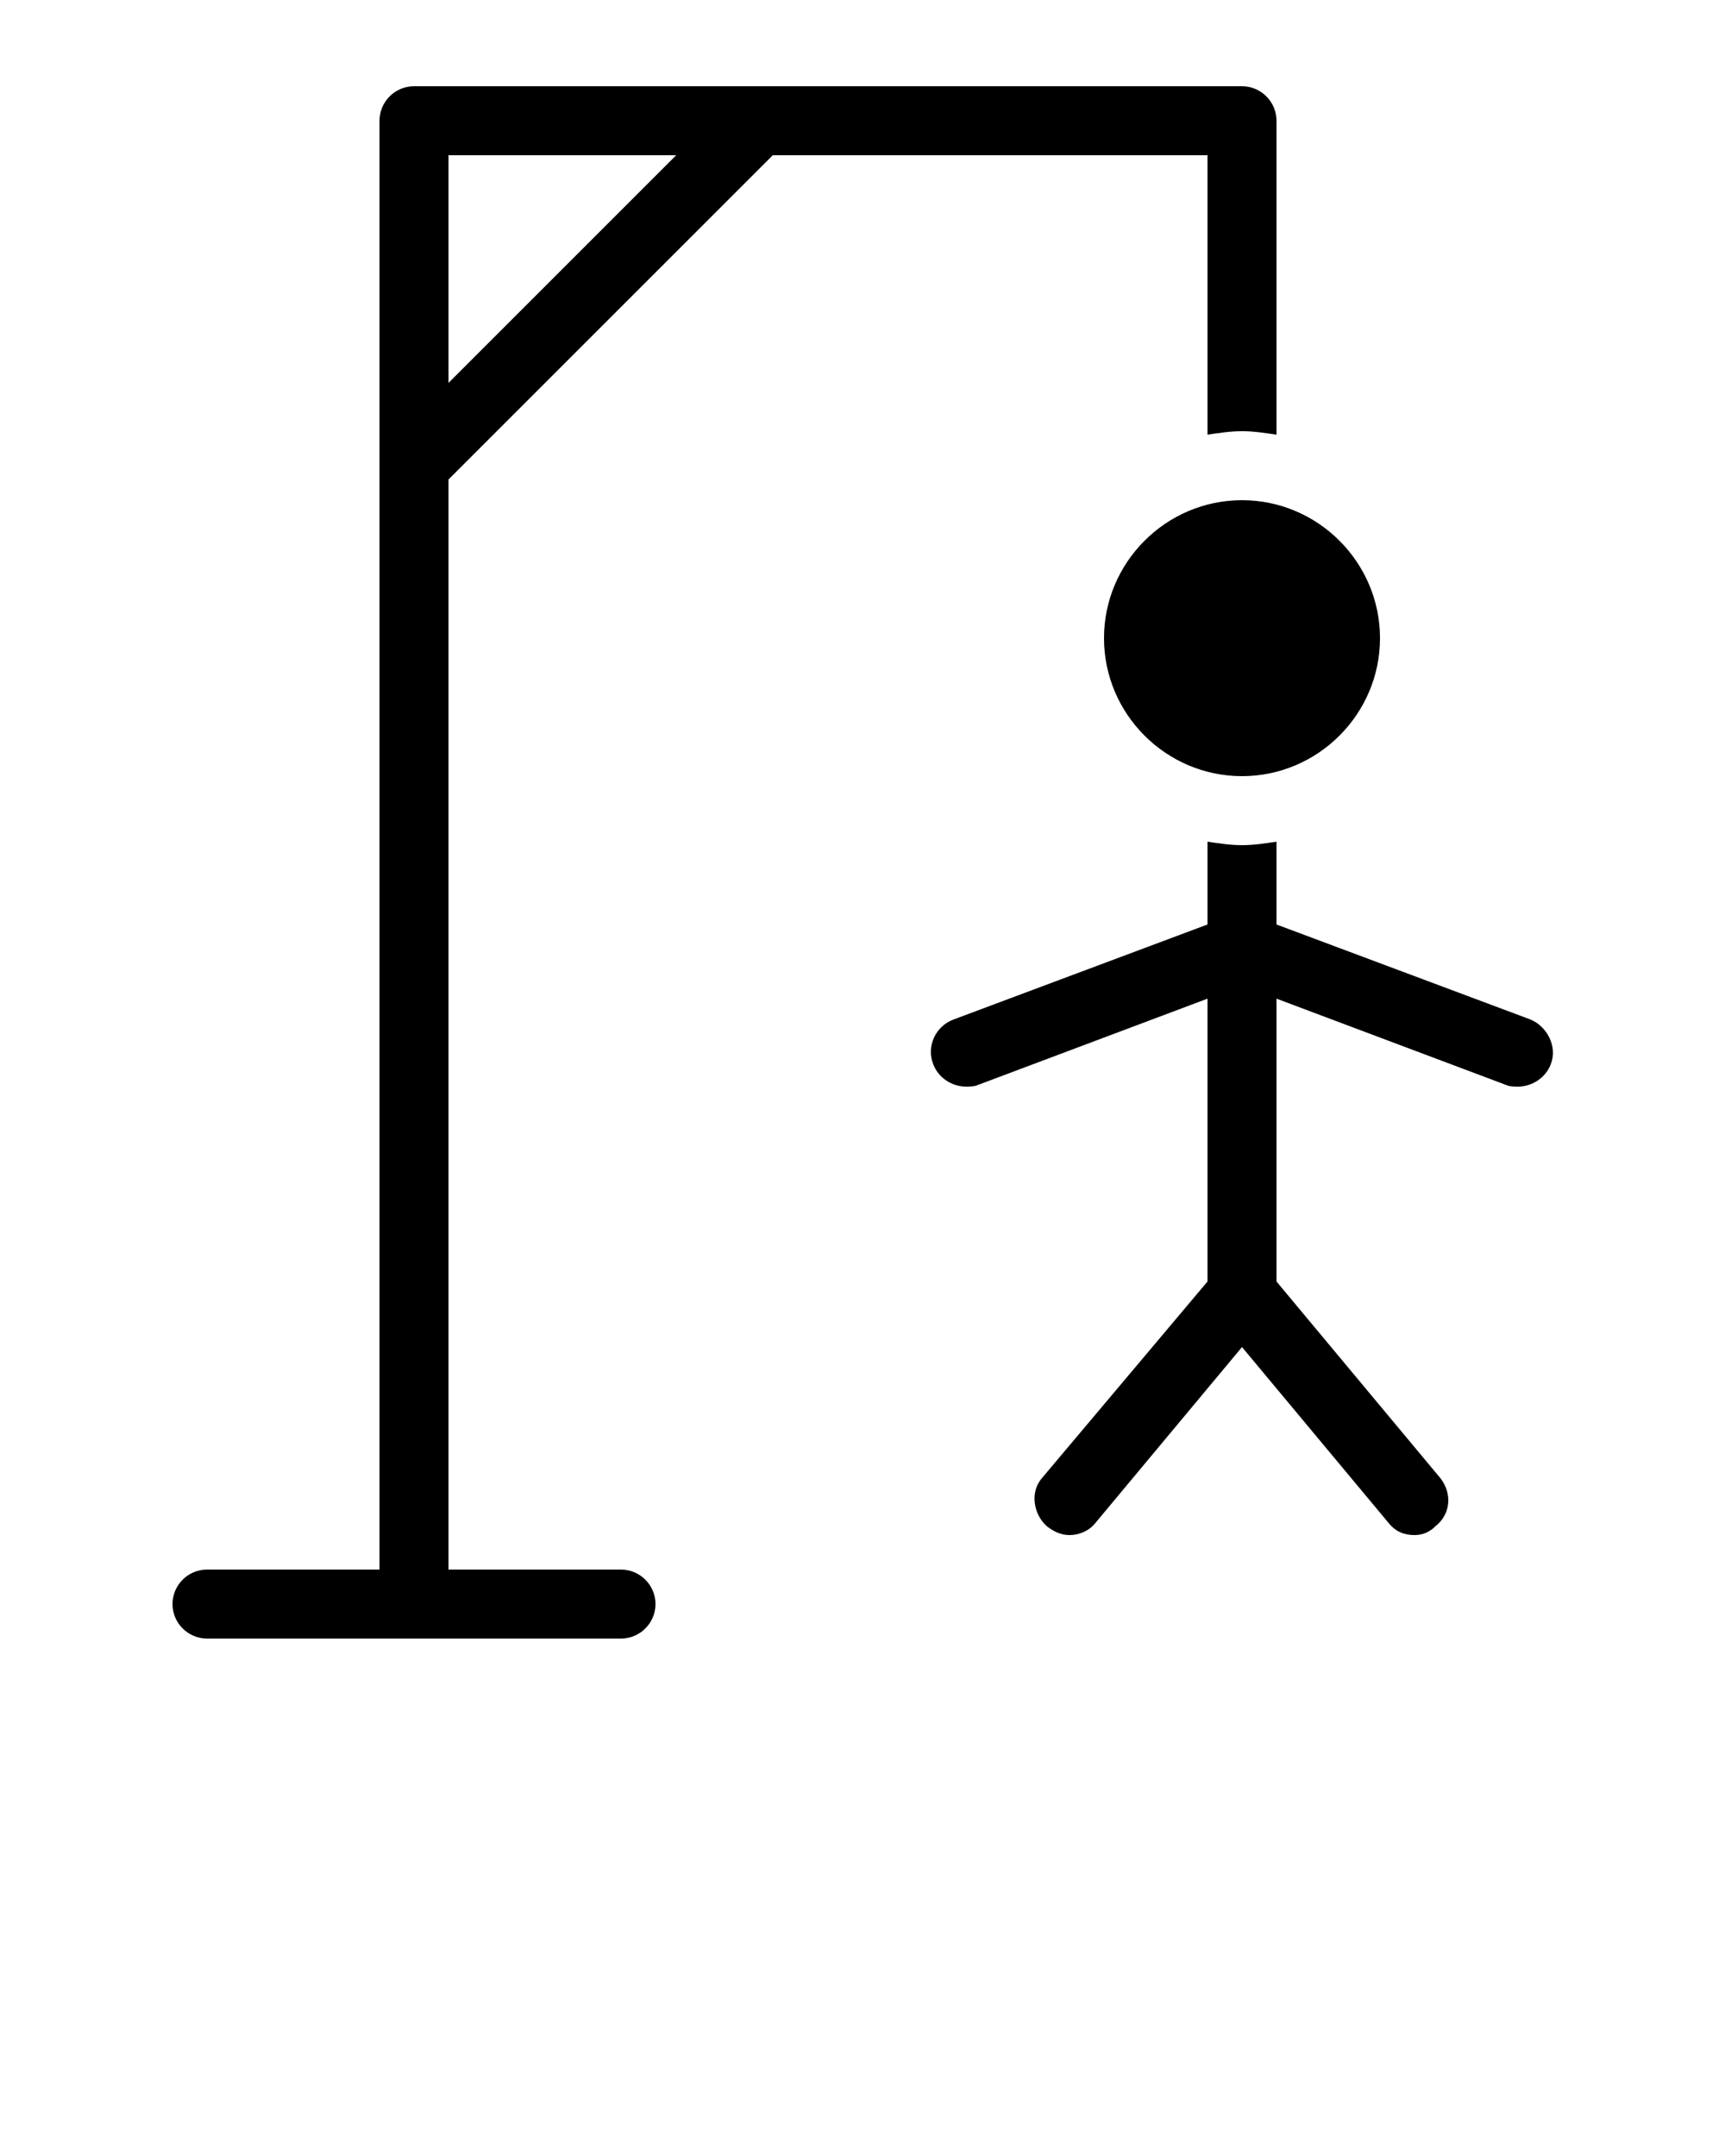 <svg xmlns="http://www.w3.org/2000/svg" xmlns:xlink="http://www.w3.org/1999/xlink" version="1.1" x="0px" y="0px" viewBox="0 0 100 125" style="enable-background:new 0 0 100 100;" xml:space="preserve"><path d="M89.9,61.7C89.6,62.5,88.8,63,88,63c-0.2,0-0.5,0-0.7-0.1l-13.3-5v16.4l9.5,11.4c0.7,0.9,0.6,2.1-0.3,2.8  C82.9,88.8,82.5,89,82,89c-0.6,0-1.1-0.2-1.5-0.7L72,78.1l-8.5,10.2c-0.4,0.5-1,0.7-1.5,0.7c-0.5,0-0.9-0.2-1.3-0.5  c-0.8-0.7-1-2-0.3-2.8L70,74.3V57.9l-13.3,5C56.5,63,56.2,63,56,63c-0.8,0-1.6-0.5-1.9-1.3c-0.4-1,0.1-2.2,1.2-2.6L70,53.6v-4.8  c0.7,0.1,1.3,0.2,2,0.2s1.3-0.1,2-0.2v4.8l14.7,5.5C89.7,59.5,90.3,60.7,89.9,61.7z M26,27.8V91h10c1.1,0,2,0.9,2,2c0,1.1-0.9,2-2,2  H12c-1.1,0-2-0.9-2-2c0-1.1,0.9-2,2-2h10V7c0-1.1,0.9-2,2-2h48c1.1,0,2,0.9,2,2v18.2c-0.7-0.1-1.3-0.2-2-0.2s-1.3,0.1-2,0.2V9H44.8  L26,27.8z M26,22.2L39.2,9H26V22.2z M64,37c0,4.4,3.6,8,8,8s8-3.6,8-8c0-4.4-3.6-8-8-8S64,32.6,64,37z"/>
</svg>
